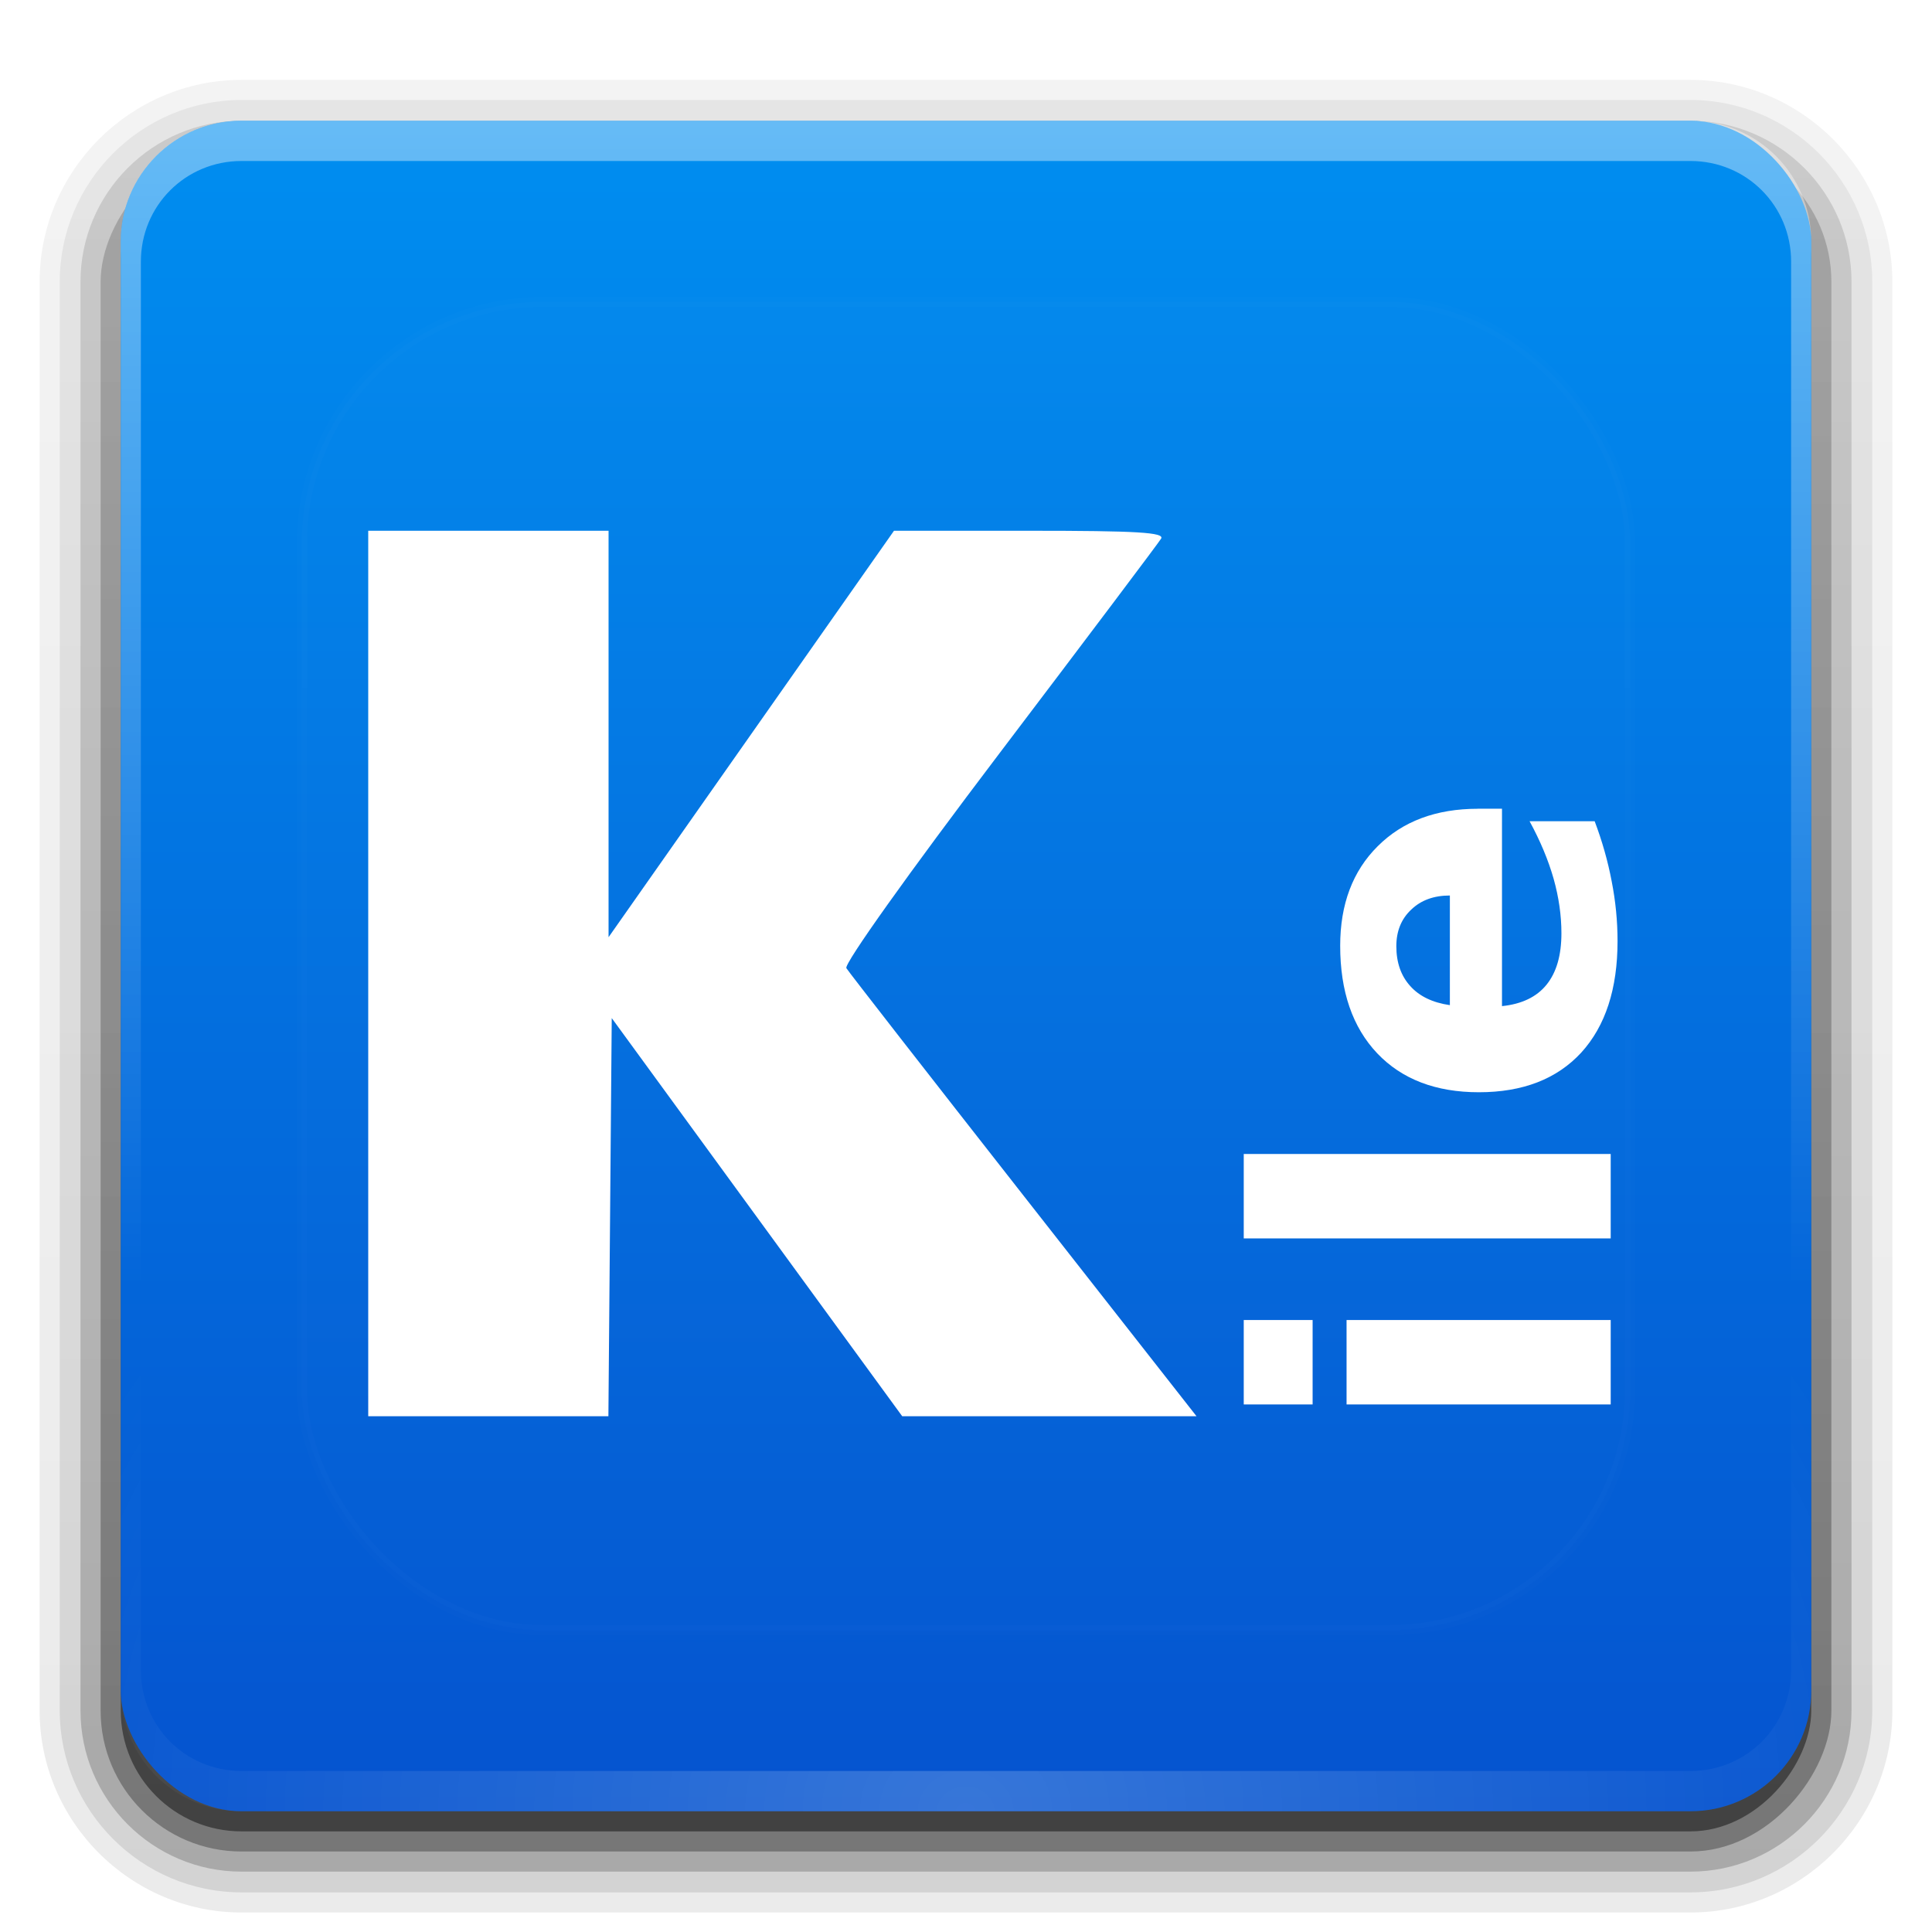 <?xml version="1.0" encoding="UTF-8" standalone="no"?>
<svg
   xmlns:dc="http://purl.org/dc/elements/1.1/"
   xmlns:cc="http://creativecommons.org/ns#"
   xmlns:rdf="http://www.w3.org/1999/02/22-rdf-syntax-ns#"
   xmlns:svg="http://www.w3.org/2000/svg"
   xmlns="http://www.w3.org/2000/svg"
   xmlns:xlink="http://www.w3.org/1999/xlink"
   id="svg2408"
   height="96"
   width="96"
   version="1.0">
  <defs
     id="defs2410">
    <linearGradient
       id="linearGradient4669">
      <stop
         offset="0"
         style="stop-color:#f2ffff;stop-opacity:1"
         id="stop4665" />
      <stop
         offset="1"
         style="stop-color:#ffffff;stop-opacity:0"
         id="stop4667" />
    </linearGradient>
    <linearGradient
       id="linearGradient4663">
      <stop
         offset="0"
         style="stop-color:#fbffff;stop-opacity:1"
         id="stop4659" />
      <stop
         offset="1"
         style="stop-color:#ffffff;stop-opacity:0"
         id="stop4661" />
    </linearGradient>
    <linearGradient
       id="linearGradient4657">
      <stop
         offset="0"
         style="stop-color:#f1ffff;stop-opacity:1"
         id="stop4653" />
      <stop
         offset="1"
         style="stop-color:#f7ffff;stop-opacity:0"
         id="stop4655" />
    </linearGradient>
    <linearGradient
       id="linearGradient4750">
      <stop
         id="stop4746"
         style="stop-color:#00b1ff;stop-opacity:1"
         offset="0" />
      <stop
         id="stop4748"
         style="stop-color:#00d2ff;stop-opacity:1"
         offset="1" />
    </linearGradient>
    <linearGradient
       id="linearGradient4578">
      <stop
         style="stop-color:#b0ffe6;stop-opacity:1"
         offset="0"
         id="stop4574" />
      <stop
         style="stop-color:#ffffff;stop-opacity:0;"
         offset="1"
         id="stop4576" />
    </linearGradient>
    <linearGradient
       id="linearGradient3781">
      <stop
         offset="0"
         style="stop-color:#ffffff;stop-opacity:1"
         id="stop3783" />
      <stop
         offset="1"
         style="stop-color:#ffffff;stop-opacity:0"
         id="stop3785" />
    </linearGradient>
    <linearGradient
       id="linearGradient3754">
      <stop
         offset="0"
         style="stop-color:#393939;stop-opacity:1"
         id="stop3756" />
      <stop
         offset="0.656"
         style="stop-color:#282828;stop-opacity:1"
         id="stop3762" />
      <stop
         offset="1"
         style="stop-color:#161616;stop-opacity:1"
         id="stop3758" />
    </linearGradient>
    <linearGradient
       id="linearGradient3673">
      <stop
         offset="0"
         style="stop-color:#ffffff;stop-opacity:1"
         id="stop3675" />
      <stop
         offset="0.734"
         style="stop-color:#f2f2f2;stop-opacity:1"
         id="stop3716" />
      <stop
         offset="1"
         style="stop-color:#e5e5e5;stop-opacity:1"
         id="stop3677" />
    </linearGradient>
    <linearGradient
       gradientTransform="scale(1.006,0.994)"
       gradientUnits="userSpaceOnUse"
       id="ButtonShadow"
       y2="7.017"
       x2="45.448"
       y1="92.54"
       x1="45.448">
      <stop
         offset="0"
         style="stop-color:#000000;stop-opacity:1"
         id="stop3750" />
      <stop
         offset="1"
         style="stop-color:#000000;stop-opacity:0.588"
         id="stop3752" />
    </linearGradient>
    <linearGradient
       id="linearGradient3737">
      <stop
         offset="0"
         style="stop-color:#ffffff;stop-opacity:1"
         id="stop3739" />
      <stop
         offset="1"
         style="stop-color:#ffffff;stop-opacity:0"
         id="stop3741" />
    </linearGradient>
    <linearGradient
       id="linearGradient3700">
      <stop
         offset="0"
         style="stop-color:#0553cf;stop-opacity:1"
         id="stop3702" />
      <stop
         offset="1"
         style="stop-color:#008ef0;stop-opacity:1"
         id="stop3704" />
    </linearGradient>
    <filter
       id="filter3174"
       color-interpolation-filters="sRGB">
      <feGaussianBlur
         stdDeviation="1.71"
         id="feGaussianBlur3176" />
    </filter>
    <linearGradient
       gradientUnits="userSpaceOnUse"
       xlink:href="#linearGradient3737"
       id="linearGradient3188"
       y2="63.893"
       x2="36.357"
       y1="6"
       x1="36.357" />
    <filter
       id="filter3794"
       color-interpolation-filters="sRGB"
       height="1.384"
       width="1.384"
       y="-0.192"
       x="-0.192">
      <feGaussianBlur
         stdDeviation="5.28"
         id="feGaussianBlur3796" />
    </filter>
    <linearGradient
       gradientUnits="userSpaceOnUse"
       xlink:href="#linearGradient3737"
       id="linearGradient3613"
       y2="138.661"
       x2="48"
       y1="20.221"
       x1="48" />
    <radialGradient
       gradientTransform="matrix(1.157,0,0,0.996,-7.551,0.197)"
       gradientUnits="userSpaceOnUse"
       xlink:href="#linearGradient3737"
       id="radialGradient3619"
       fy="90.172"
       fx="48"
       r="42"
       cy="90.172"
       cx="48" />
    <clipPath
       id="clipPath3613">
      <rect
         style="fill:#ffffff;fill-opacity:1;fill-rule:nonzero;stroke:none"
         id="rect3615"
         y="6"
         x="6"
         ry="6"
         rx="6"
         height="84"
         width="84" />
    </clipPath>
    <linearGradient
       gradientUnits="userSpaceOnUse"
       xlink:href="#linearGradient3700"
       id="linearGradient3617"
       y2="5.988"
       x2="48"
       y1="90"
       x1="48" />
    <linearGradient
       gradientTransform="matrix(1.006,0,0,0.994,100,0)"
       gradientUnits="userSpaceOnUse"
       id="ButtonShadow-0"
       y2="7.017"
       x2="45.448"
       y1="92.54"
       x1="45.448">
      <stop
         offset="0"
         style="stop-color:#000000;stop-opacity:1"
         id="stop3750-8" />
      <stop
         offset="1"
         style="stop-color:#000000;stop-opacity:0.588"
         id="stop3752-5" />
    </linearGradient>
    <linearGradient
       gradientTransform="matrix(1.024,0,0,1.012,-1.143,-98.071)"
       gradientUnits="userSpaceOnUse"
       xlink:href="#ButtonShadow-0"
       id="linearGradient3780"
       y2="90.239"
       x2="32.251"
       y1="6.132"
       x1="32.251" />
    <linearGradient
       gradientTransform="matrix(1.024,0,0,1.012,-1.143,-98.071)"
       gradientUnits="userSpaceOnUse"
       xlink:href="#ButtonShadow-0"
       id="linearGradient3772"
       y2="90.239"
       x2="32.251"
       y1="6.132"
       x1="32.251" />
    <linearGradient
       gradientTransform="matrix(1.024,0,0,1.012,-1.143,-98.071)"
       gradientUnits="userSpaceOnUse"
       xlink:href="#ButtonShadow-0"
       id="linearGradient3725"
       y2="90.239"
       x2="32.251"
       y1="6.132"
       x1="32.251" />
    <linearGradient
       gradientTransform="translate(0,-97)"
       gradientUnits="userSpaceOnUse"
       xlink:href="#ButtonShadow-0"
       id="linearGradient3721"
       y2="90.239"
       x2="32.251"
       y1="6.132"
       x1="32.251" />
    <linearGradient
       gradientTransform="matrix(1.024,0,0,1.012,-1.143,-98.071)"
       gradientUnits="userSpaceOnUse"
       xlink:href="#ButtonShadow-0"
       id="linearGradient3026"
       y2="90.239"
       x2="32.251"
       y1="6.132"
       x1="32.251" />
    <radialGradient
       gradientTransform="matrix(1.188,0,0,1.125,-6,-3.25)"
       gradientUnits="userSpaceOnUse"
       xlink:href="#linearGradient3673"
       id="radialGradient3679"
       fy="26"
       fx="32"
       r="16"
       cy="26"
       cx="32" />
    <radialGradient
       gradientTransform="matrix(1.188,0,0,1.125,-6,-5)"
       gradientUnits="userSpaceOnUse"
       xlink:href="#linearGradient3754"
       id="radialGradient3760"
       fy="40"
       fx="32"
       r="16"
       cy="40"
       cx="32" />
    <linearGradient
       gradientUnits="userSpaceOnUse"
       xlink:href="#linearGradient3781"
       id="linearGradient3787"
       y2="38.502"
       x2="67.297"
       y1="15"
       x1="61" />
    <linearGradient
       gradientTransform="translate(-36,0)"
       gradientUnits="userSpaceOnUse"
       xlink:href="#linearGradient3781"
       id="linearGradient3791"
       y2="38.502"
       x2="67.297"
       y1="15"
       x1="61" />
    <radialGradient
       gradientTransform="matrix(1.188,0,0,1.125,-6,-3.25)"
       gradientUnits="userSpaceOnUse"
       xlink:href="#linearGradient3673"
       id="radialGradient3834"
       fy="26"
       fx="32"
       r="16"
       cy="26"
       cx="32" />
    <linearGradient
       gradientTransform="translate(-36,36)"
       gradientUnits="userSpaceOnUse"
       xlink:href="#linearGradient3781"
       id="linearGradient3836"
       y2="38.502"
       x2="67.297"
       y1="15"
       x1="61" />
    <radialGradient
       gradientTransform="matrix(1.188,0,0,1.125,-6,-5)"
       gradientUnits="userSpaceOnUse"
       xlink:href="#linearGradient3754"
       id="radialGradient3838"
       fy="40"
       fx="32"
       r="16"
       cy="40"
       cx="32" />
    <linearGradient
       gradientTransform="translate(0,36)"
       gradientUnits="userSpaceOnUse"
       xlink:href="#linearGradient3781"
       id="linearGradient3840"
       y2="38.502"
       x2="67.297"
       y1="15"
       x1="61" />
    <linearGradient
       xlink:href="#linearGradient4578"
       id="linearGradient4580"
       x1="35.932"
       y1="48.644"
       x2="45.932"
       y2="48.644"
       gradientUnits="userSpaceOnUse"
       gradientTransform="rotate(180,40.932,48.644)" />
    <radialGradient
       gradientTransform="matrix(0.433,0.433,-0.247,0.247,43.963,37.164)"
       gradientUnits="userSpaceOnUse"
       xlink:href="#linearGradient7450"
       id="radialGradient4255-3"
       fy="1.473"
       fx="48.969"
       r="83.476"
       cy="1.473"
       cx="48.969" />
    <linearGradient
       id="linearGradient7450">
      <stop
         offset="0"
         style="stop-color:#e3e3e3;stop-opacity:1"
         id="stop7452" />
      <stop
         offset="1"
         style="stop-color:#939393;stop-opacity:1"
         id="stop7454" />
    </linearGradient>
    <linearGradient
       gradientTransform="matrix(0.435,0.431,-0.431,0.435,44.157,36.966)"
       gradientUnits="userSpaceOnUse"
       xlink:href="#linearGradient3187-9"
       id="linearGradient4257-5"
       y2="19.184"
       x2="49.625"
       y1="34.162"
       x1="73.195" />
    <linearGradient
       id="linearGradient3187-9">
      <stop
         offset="0"
         style="stop-color:#656565;stop-opacity:1"
         id="stop3189-7" />
      <stop
         offset="1"
         style="stop-color:#dcdcdc;stop-opacity:1"
         id="stop3191-8" />
    </linearGradient>
    <linearGradient
       gradientTransform="matrix(0.659,0,0,0.659,9.953,15.017)"
       x1="44"
       y1="6"
       x2="44"
       y2="64.215"
       id="linearGradient3967"
       xlink:href="#linearGradient3781"
       gradientUnits="userSpaceOnUse" />
    <linearGradient
       gradientTransform="matrix(0.659,0,0,0.659,9.953,15.017)"
       x1="48"
       y1="90"
       x2="48"
       y2="5.988"
       id="linearGradient3948"
       xlink:href="#ButtonColor"
       gradientUnits="userSpaceOnUse" />
    <linearGradient
       x1="10.32"
       y1="21"
       x2="10.32"
       y2="0.999"
       id="ButtonColor"
       gradientUnits="userSpaceOnUse">
      <stop
         id="stop3189"
         style="stop-color:#95c2e6;stop-opacity:1"
         offset="0" />
      <stop
         id="stop3191"
         style="stop-color:#d9ecfd;stop-opacity:1"
         offset="1" />
    </linearGradient>
    <linearGradient
       x1="48"
       y1="90.868"
       x2="48"
       y2="5.988"
       id="linearGradient4031"
       xlink:href="#ButtonShadow"
       gradientUnits="userSpaceOnUse"
       gradientTransform="translate(-1,1)" />
    <linearGradient
       x1="48"
       y1="90"
       x2="48"
       y2="5.988"
       id="linearGradient3989"
       xlink:href="#ButtonShadow"
       gradientUnits="userSpaceOnUse"
       gradientTransform="translate(0,1)" />
    <linearGradient
       xlink:href="#ButtonShadow"
       id="linearGradient4626"
       gradientUnits="userSpaceOnUse"
       gradientTransform="translate(-1,1)"
       x1="48"
       y1="90.868"
       x2="48"
       y2="5.988" />
    <linearGradient
       xlink:href="#ButtonShadow"
       id="linearGradient4628"
       gradientUnits="userSpaceOnUse"
       gradientTransform="translate(-1,1)"
       x1="48"
       y1="90.868"
       x2="48"
       y2="5.988" />
    <linearGradient
       xlink:href="#ButtonShadow"
       id="linearGradient4630"
       gradientUnits="userSpaceOnUse"
       gradientTransform="translate(-1,1)"
       x1="48"
       y1="90.868"
       x2="48"
       y2="5.988" />
    <linearGradient
       xlink:href="#ButtonShadow"
       id="linearGradient4626-2"
       gradientUnits="userSpaceOnUse"
       gradientTransform="translate(-1,1)"
       x1="48"
       y1="90.868"
       x2="48"
       y2="5.988" />
    <linearGradient
       x1="48"
       y1="90"
       x2="48"
       y2="5.988"
       id="linearGradient3989-9"
       xlink:href="#ButtonShadow"
       gradientUnits="userSpaceOnUse"
       gradientTransform="translate(0,1)" />
    <linearGradient
       gradientTransform="matrix(-0.516,0,0,0.659,84.166,24.283)"
       x1="48"
       y1="90"
       x2="48"
       y2="5.988"
       id="linearGradient3948-3"
       xlink:href="#linearGradient4750"
       gradientUnits="userSpaceOnUse" />
    <linearGradient
       gradientTransform="matrix(-0.516,0,0,0.659,84.166,24.283)"
       x1="44"
       y1="6"
       x2="44"
       y2="64.215"
       id="linearGradient3967-6"
       xlink:href="#linearGradient3781"
       gradientUnits="userSpaceOnUse" />
    <linearGradient
       xlink:href="#ButtonShadow"
       id="linearGradient4740"
       gradientUnits="userSpaceOnUse"
       gradientTransform="translate(-1,1)"
       x1="48"
       y1="90.868"
       x2="48"
       y2="5.988" />
    <linearGradient
       xlink:href="#ButtonShadow"
       id="linearGradient4742"
       gradientUnits="userSpaceOnUse"
       gradientTransform="translate(-1,1)"
       x1="48"
       y1="90.868"
       x2="48"
       y2="5.988" />
    <linearGradient
       xlink:href="#ButtonShadow"
       id="linearGradient4744"
       gradientUnits="userSpaceOnUse"
       gradientTransform="translate(-1,1)"
       x1="48"
       y1="90.868"
       x2="48"
       y2="5.988" />
    <clipPath
       id="clipPath3754">
      <rect
         width="96"
         height="96"
         x="-100"
         y="-3.469447e-15"
         id="rect3756"
         style="fill:#ffffff;fill-opacity:1;stroke:none" />
    </clipPath>
    <linearGradient
       x1="70.782"
       y1="83.017"
       x2="75.404"
       y2="22.03"
       id="linearGradient4520"
       xlink:href="#linearGradient3277"
       gradientUnits="userSpaceOnUse"
       gradientTransform="matrix(1.051,0,0,1.051,-120.228,31.416)" />
    <linearGradient
       id="linearGradient3277">
      <stop
         id="stop3279"
         style="stop-color:#cee6ed;stop-opacity:1"
         offset="0" />
      <stop
         id="stop3281"
         style="stop-color:#d3ffff;stop-opacity:1"
         offset="1" />
    </linearGradient>
    <radialGradient
       cx="40.847"
       cy="75.264"
       r="14.672"
       fx="40.847"
       fy="75.264"
       id="radialGradient4522"
       xlink:href="#linearGradient4669"
       gradientUnits="userSpaceOnUse"
       gradientTransform="matrix(0.985,0.026,-0.018,0.691,1.994,24.82)" />
    <linearGradient
       id="linearGradient3266">
      <stop
         id="stop3269"
         style="stop-color:#87ff2b;stop-opacity:1"
         offset="0" />
      <stop
         id="stop3271"
         style="stop-color:#87ff2b;stop-opacity:0"
         offset="1" />
    </linearGradient>
    <radialGradient
       cx="40.847"
       cy="75.264"
       r="14.672"
       fx="40.847"
       fy="75.264"
       id="radialGradient4524"
       xlink:href="#linearGradient3266"
       gradientUnits="userSpaceOnUse"
       gradientTransform="matrix(0.985,0.026,-0.018,0.691,1.994,24.82)" />
    <radialGradient
       cx="54.75"
       cy="25.073"
       r="13"
       fx="54.75"
       fy="25.073"
       id="radialGradient4526"
       xlink:href="#linearGradient4663"
       gradientUnits="userSpaceOnUse"
       gradientTransform="matrix(1.543,0.281,-0.327,1.795,-138.175,-6.046)" />
    <radialGradient
       cx="56.496"
       cy="31.702"
       r="13"
       fx="56.496"
       fy="31.702"
       id="radialGradient4528"
       xlink:href="#linearGradient4657"
       gradientUnits="userSpaceOnUse"
       gradientTransform="matrix(0.883,0,-2.2566243e-8,1.115,-69.08,51.097)" />
    <radialGradient
       cx="40.847"
       cy="75.264"
       r="14.672"
       fx="40.847"
       fy="75.264"
       id="radialGradient4522-3"
       xlink:href="#linearGradient4669"
       gradientUnits="userSpaceOnUse"
       gradientTransform="matrix(1.014,-0.211,0.148,0.712,-88.814,78.878)" />
  </defs>
  <g
     style="display:none"
     id="layer2">
    <rect
       style="opacity:0.9;fill:url(#ButtonShadow);fill-opacity:1;fill-rule:nonzero;stroke:none;filter:url(#filter3174)"
       id="rect3745"
       y="7"
       x="5"
       ry="6"
       rx="6"
       height="85"
       width="86" />
  </g>
  <g
     id="layer3">
    <path
       style="opacity:0.08;fill:url(#linearGradient3026);fill-opacity:1;fill-rule:nonzero;stroke:none;display:inline"
       id="path3786"
       transform="scale(1,-1)"
       d="m 12,-95.031 c -5.511,0 -10.031,4.52 -10.031,10.031 l 0,71 c 0,5.511 4.52,10.031 10.031,10.031 l 72,0 c 5.511,0 10.031,-4.52 10.031,-10.031 l 0,-71 c 0,-5.511 -4.52,-10.031 -10.031,-10.031 l -72,0 z" />
    <path
       style="opacity:0.1;fill:url(#linearGradient3780);fill-opacity:1;fill-rule:nonzero;stroke:none;display:inline"
       id="path3778"
       transform="scale(1,-1)"
       d="m 12,-94.031 c -4.972,0 -9.031,4.06 -9.031,9.031 l 0,71 c 0,4.972 4.06,9.031 9.031,9.031 l 72,0 c 4.972,0 9.031,-4.06 9.031,-9.031 l 0,-71 c 0,-4.972 -4.06,-9.031 -9.031,-9.031 l -72,0 z" />
    <path
       style="opacity:0.2;fill:url(#linearGradient3772);fill-opacity:1;fill-rule:nonzero;stroke:none;display:inline"
       id="path3770"
       transform="scale(1,-1)"
       d="m 12,-93 c -4.409,0 -8,3.591 -8,8 l 0,71 c 0,4.409 3.591,8 8,8 l 72,0 c 4.409,0 8,-3.591 8,-8 l 0,-71 c 0,-4.409 -3.591,-8 -8,-8 l -72,0 z" />
    <rect
       style="opacity:0.3;fill:url(#linearGradient3725);fill-opacity:1;fill-rule:nonzero;stroke:none;display:inline"
       id="rect3723"
       transform="scale(1,-1)"
       y="-92"
       x="5"
       ry="7"
       rx="7"
       height="85"
       width="86" />
    <rect
       style="opacity:0.45;fill:url(#linearGradient3721);fill-opacity:1;fill-rule:nonzero;stroke:none;display:inline"
       id="rect3716"
       transform="scale(1,-1)"
       y="-91"
       x="6"
       ry="6"
       rx="6"
       height="84"
       width="84" />
  </g>
  <g
     id="layer1">
    <rect
       style="fill:url(#linearGradient3617);fill-opacity:1;fill-rule:nonzero;stroke:none"
       id="rect2419"
       y="6"
       x="6"
       ry="6"
       rx="6"
       height="84"
       width="84" />
    <path
       style="opacity:0.4;fill:url(#linearGradient3188);fill-opacity:1;fill-rule:nonzero;stroke:none"
       id="rect3728"
       d="M 12,6 C 8.676,6 6,8.676 6,12 l 0,2 0,68 0,2 c 0,0.335 0.041,0.651 0.094,0.969 0.049,0.296 0.097,0.597 0.188,0.875 0.01,0.03 0.021,0.064 0.031,0.094 0.099,0.288 0.235,0.547 0.375,0.812 0.145,0.274 0.316,0.536 0.5,0.781 0.184,0.246 0.374,0.473 0.594,0.688 0.44,0.428 0.943,0.815 1.5,1.094 0.279,0.14 0.573,0.247 0.875,0.344 -0.256,-0.1 -0.487,-0.236 -0.719,-0.375 -0.007,-0.004 -0.024,0.004 -0.031,0 -0.032,-0.019 -0.062,-0.043 -0.094,-0.062 -0.12,-0.077 -0.231,-0.164 -0.344,-0.25 -0.106,-0.081 -0.213,-0.161 -0.312,-0.25 C 8.478,88.557 8.309,88.373 8.156,88.188 8.049,88.057 7.938,87.922 7.844,87.781 7.819,87.743 7.805,87.695 7.781,87.656 7.716,87.553 7.651,87.452 7.594,87.344 7.493,87.149 7.388,86.928 7.312,86.719 7.305,86.697 7.289,86.678 7.281,86.656 7.249,86.564 7.245,86.469 7.219,86.375 7.188,86.268 7.148,86.172 7.125,86.062 7.052,85.721 7,85.364 7,85 L 7,83 7,15 7,13 C 7,10.218 9.218,8 12,8 l 2,0 68,0 2,0 c 2.782,0 5,2.218 5,5 l 0,2 0,68 0,2 c 0,0.364 -0.052,0.721 -0.125,1.062 -0.044,0.207 -0.088,0.398 -0.156,0.594 -0.008,0.022 -0.023,0.041 -0.031,0.062 -0.063,0.174 -0.138,0.367 -0.219,0.531 -0.042,0.083 -0.079,0.17 -0.125,0.25 -0.055,0.097 -0.127,0.188 -0.188,0.281 -0.094,0.141 -0.205,0.276 -0.312,0.406 -0.143,0.174 -0.303,0.347 -0.469,0.5 -0.011,0.01 -0.02,0.021 -0.031,0.031 -0.138,0.126 -0.285,0.234 -0.438,0.344 -0.103,0.073 -0.204,0.153 -0.312,0.219 -0.007,0.004 -0.024,-0.004 -0.031,0 -0.232,0.139 -0.463,0.275 -0.719,0.375 0.302,-0.097 0.596,-0.204 0.875,-0.344 0.557,-0.279 1.06,-0.666 1.5,-1.094 0.22,-0.214 0.409,-0.442 0.594,-0.688 0.184,-0.246 0.355,-0.508 0.5,-0.781 0.14,-0.265 0.276,-0.525 0.375,-0.812 0.01,-0.031 0.021,-0.063 0.031,-0.094 0.09,-0.278 0.139,-0.579 0.188,-0.875 C 89.959,84.651 90,84.335 90,84 l 0,-2 0,-68 0,-2 C 90,8.676 87.324,6 84,6 L 12,6 z" />
    <path
       style="opacity:0.2;fill:url(#radialGradient3619);fill-opacity:1;fill-rule:nonzero;stroke:none"
       id="path3615"
       d="M 12,90 C 8.676,90 6,87.324 6,84 L 6,82 6,14 6,12 c 0,-0.335 0.041,-0.651 0.094,-0.969 0.049,-0.296 0.097,-0.597 0.188,-0.875 C 6.291,10.126 6.302,10.093 6.312,10.062 6.411,9.775 6.547,9.515 6.688,9.25 6.832,8.976 7.003,8.714 7.188,8.469 7.372,8.223 7.561,7.995 7.781,7.781 8.221,7.353 8.724,6.967 9.281,6.688 9.56,6.548 9.855,6.441 10.156,6.344 9.9,6.444 9.67,6.58 9.438,6.719 c -0.007,0.004 -0.024,-0.004 -0.031,0 -0.032,0.019 -0.062,0.043 -0.094,0.062 -0.12,0.077 -0.231,0.164 -0.344,0.25 -0.106,0.081 -0.213,0.161 -0.312,0.25 C 8.478,7.443 8.309,7.627 8.156,7.812 8.049,7.943 7.938,8.078 7.844,8.219 7.819,8.257 7.805,8.305 7.781,8.344 7.716,8.447 7.651,8.548 7.594,8.656 7.493,8.851 7.388,9.072 7.312,9.281 7.305,9.303 7.289,9.322 7.281,9.344 7.249,9.436 7.245,9.531 7.219,9.625 7.188,9.732 7.148,9.828 7.125,9.938 7.052,10.279 7,10.636 7,11 l 0,2 0,68 0,2 c 0,2.782 2.218,5 5,5 l 2,0 68,0 2,0 c 2.782,0 5,-2.218 5,-5 l 0,-2 0,-68 0,-2 C 89,10.636 88.948,10.279 88.875,9.938 88.831,9.731 88.787,9.54 88.719,9.344 88.711,9.322 88.695,9.303 88.688,9.281 88.625,9.108 88.549,8.914 88.469,8.75 88.427,8.667 88.39,8.58 88.344,8.5 88.289,8.403 88.217,8.312 88.156,8.219 88.062,8.078 87.951,7.943 87.844,7.812 87.701,7.638 87.541,7.466 87.375,7.312 87.364,7.302 87.355,7.291 87.344,7.281 87.205,7.156 87.059,7.047 86.906,6.938 86.804,6.864 86.702,6.784 86.594,6.719 c -0.007,-0.004 -0.024,0.004 -0.031,0 -0.232,-0.139 -0.463,-0.275 -0.719,-0.375 0.302,0.097 0.596,0.204 0.875,0.344 0.557,0.279 1.06,0.666 1.5,1.094 0.22,0.214 0.409,0.442 0.594,0.688 0.184,0.246 0.355,0.508 0.5,0.781 0.14,0.265 0.276,0.525 0.375,0.812 0.01,0.031 0.021,0.063 0.031,0.094 0.09,0.278 0.139,0.579 0.188,0.875 C 89.959,11.349 90,11.665 90,12 l 0,2 0,68 0,2 c 0,3.324 -2.676,6 -6,6 l -72,0 z" />
    <path
       id="path4619"
       d="m 18.297,48.373 v -22 h 5.971 5.971 V 36.471 46.569 L 37.331,36.471 44.422,26.373 h 6.756 c 5.323,0 6.705,0.083 6.516,0.393 -0.132,0.216 -3.754,5.026 -8.049,10.689 -4.496,5.927 -7.716,10.447 -7.59,10.652 0.121,0.196 4.085,5.286 8.81,11.311 L 59.455,70.373 h -7.312 -7.312 l -7.217,-9.892 -7.217,-9.892 -0.083,9.892 -0.083,9.892 h -5.967 -5.967 z"
       style="fill:#ffffff;fill-opacity:1;stroke-width:0.314" />
    <g
       transform="rotate(-90,74.088,61.985)"
       id="text4623"
       style="font-style:normal;font-weight:normal;font-size:40px;line-height:1.25;font-family:sans-serif;letter-spacing:0px;word-spacing:0px;fill:#000000;fill-opacity:1;stroke:none"
       aria-label="ile">
      <path
         id="path4625"
         style="font-style:normal;font-variant:normal;font-weight:bold;font-stretch:normal;font-size:24px;font-family:sans-serif;-inkscape-font-specification:'sans-serif Bold';fill:#ffffff;fill-opacity:1"
         d="m 66.287,54.807 h 4.195 v 13.125 h -4.195 z m 0,-5.109 h 4.195 v 3.422 h -4.195 z" />
      <path
         id="path4627"
         style="font-style:normal;font-variant:normal;font-weight:bold;font-stretch:normal;font-size:24px;font-family:sans-serif;-inkscape-font-specification:'sans-serif Bold';fill:#ffffff;fill-opacity:1"
         d="m 74.537,49.698 h 4.195 v 18.234 h -4.195 z" />
      <path
         id="path4629"
         style="font-style:normal;font-variant:normal;font-weight:bold;font-stretch:normal;font-size:24px;font-family:sans-serif;-inkscape-font-specification:'sans-serif Bold';fill:#ffffff;fill-opacity:1"
         d="m 95.888,61.335 v 1.195 h -9.809 q 0.152,1.477 1.066,2.215 0.914,0.738 2.555,0.738 1.324,0 2.707,-0.387 1.395,-0.398 2.859,-1.195 v 3.234 q -1.488,0.562 -2.977,0.844 -1.488,0.293 -2.977,0.293 -3.562,0 -5.543,-1.805 -1.969,-1.816 -1.969,-5.086 0,-3.211 1.934,-5.051 1.945,-1.84 5.344,-1.84 3.094,0 4.945,1.863 1.863,1.863 1.863,4.98 z m -4.312,-1.395 q 0,-1.195 -0.703,-1.922 -0.691,-0.738 -1.816,-0.738 -1.219,0 -1.98,0.691 -0.762,0.68 -0.949,1.969 z" />
    </g>
  </g>
  <g
     transform="translate(254)"
     id="layer5">
    <rect
       transform="translate(-254)"
       style="opacity:0.1;fill:url(#linearGradient3613);fill-opacity:1;fill-rule:nonzero;stroke:#ffffff;stroke-width:0.5;stroke-linecap:round;stroke-linejoin:miter;stroke-miterlimit:4;stroke-dasharray:none;stroke-dashoffset:0;stroke-opacity:1;filter:url(#filter3794)"
       id="rect3171"
       clip-path="url(#clipPath3613)"
       y="15"
       x="15"
       ry="12"
       rx="12"
       height="66"
       width="66" />
  </g>
</svg>

